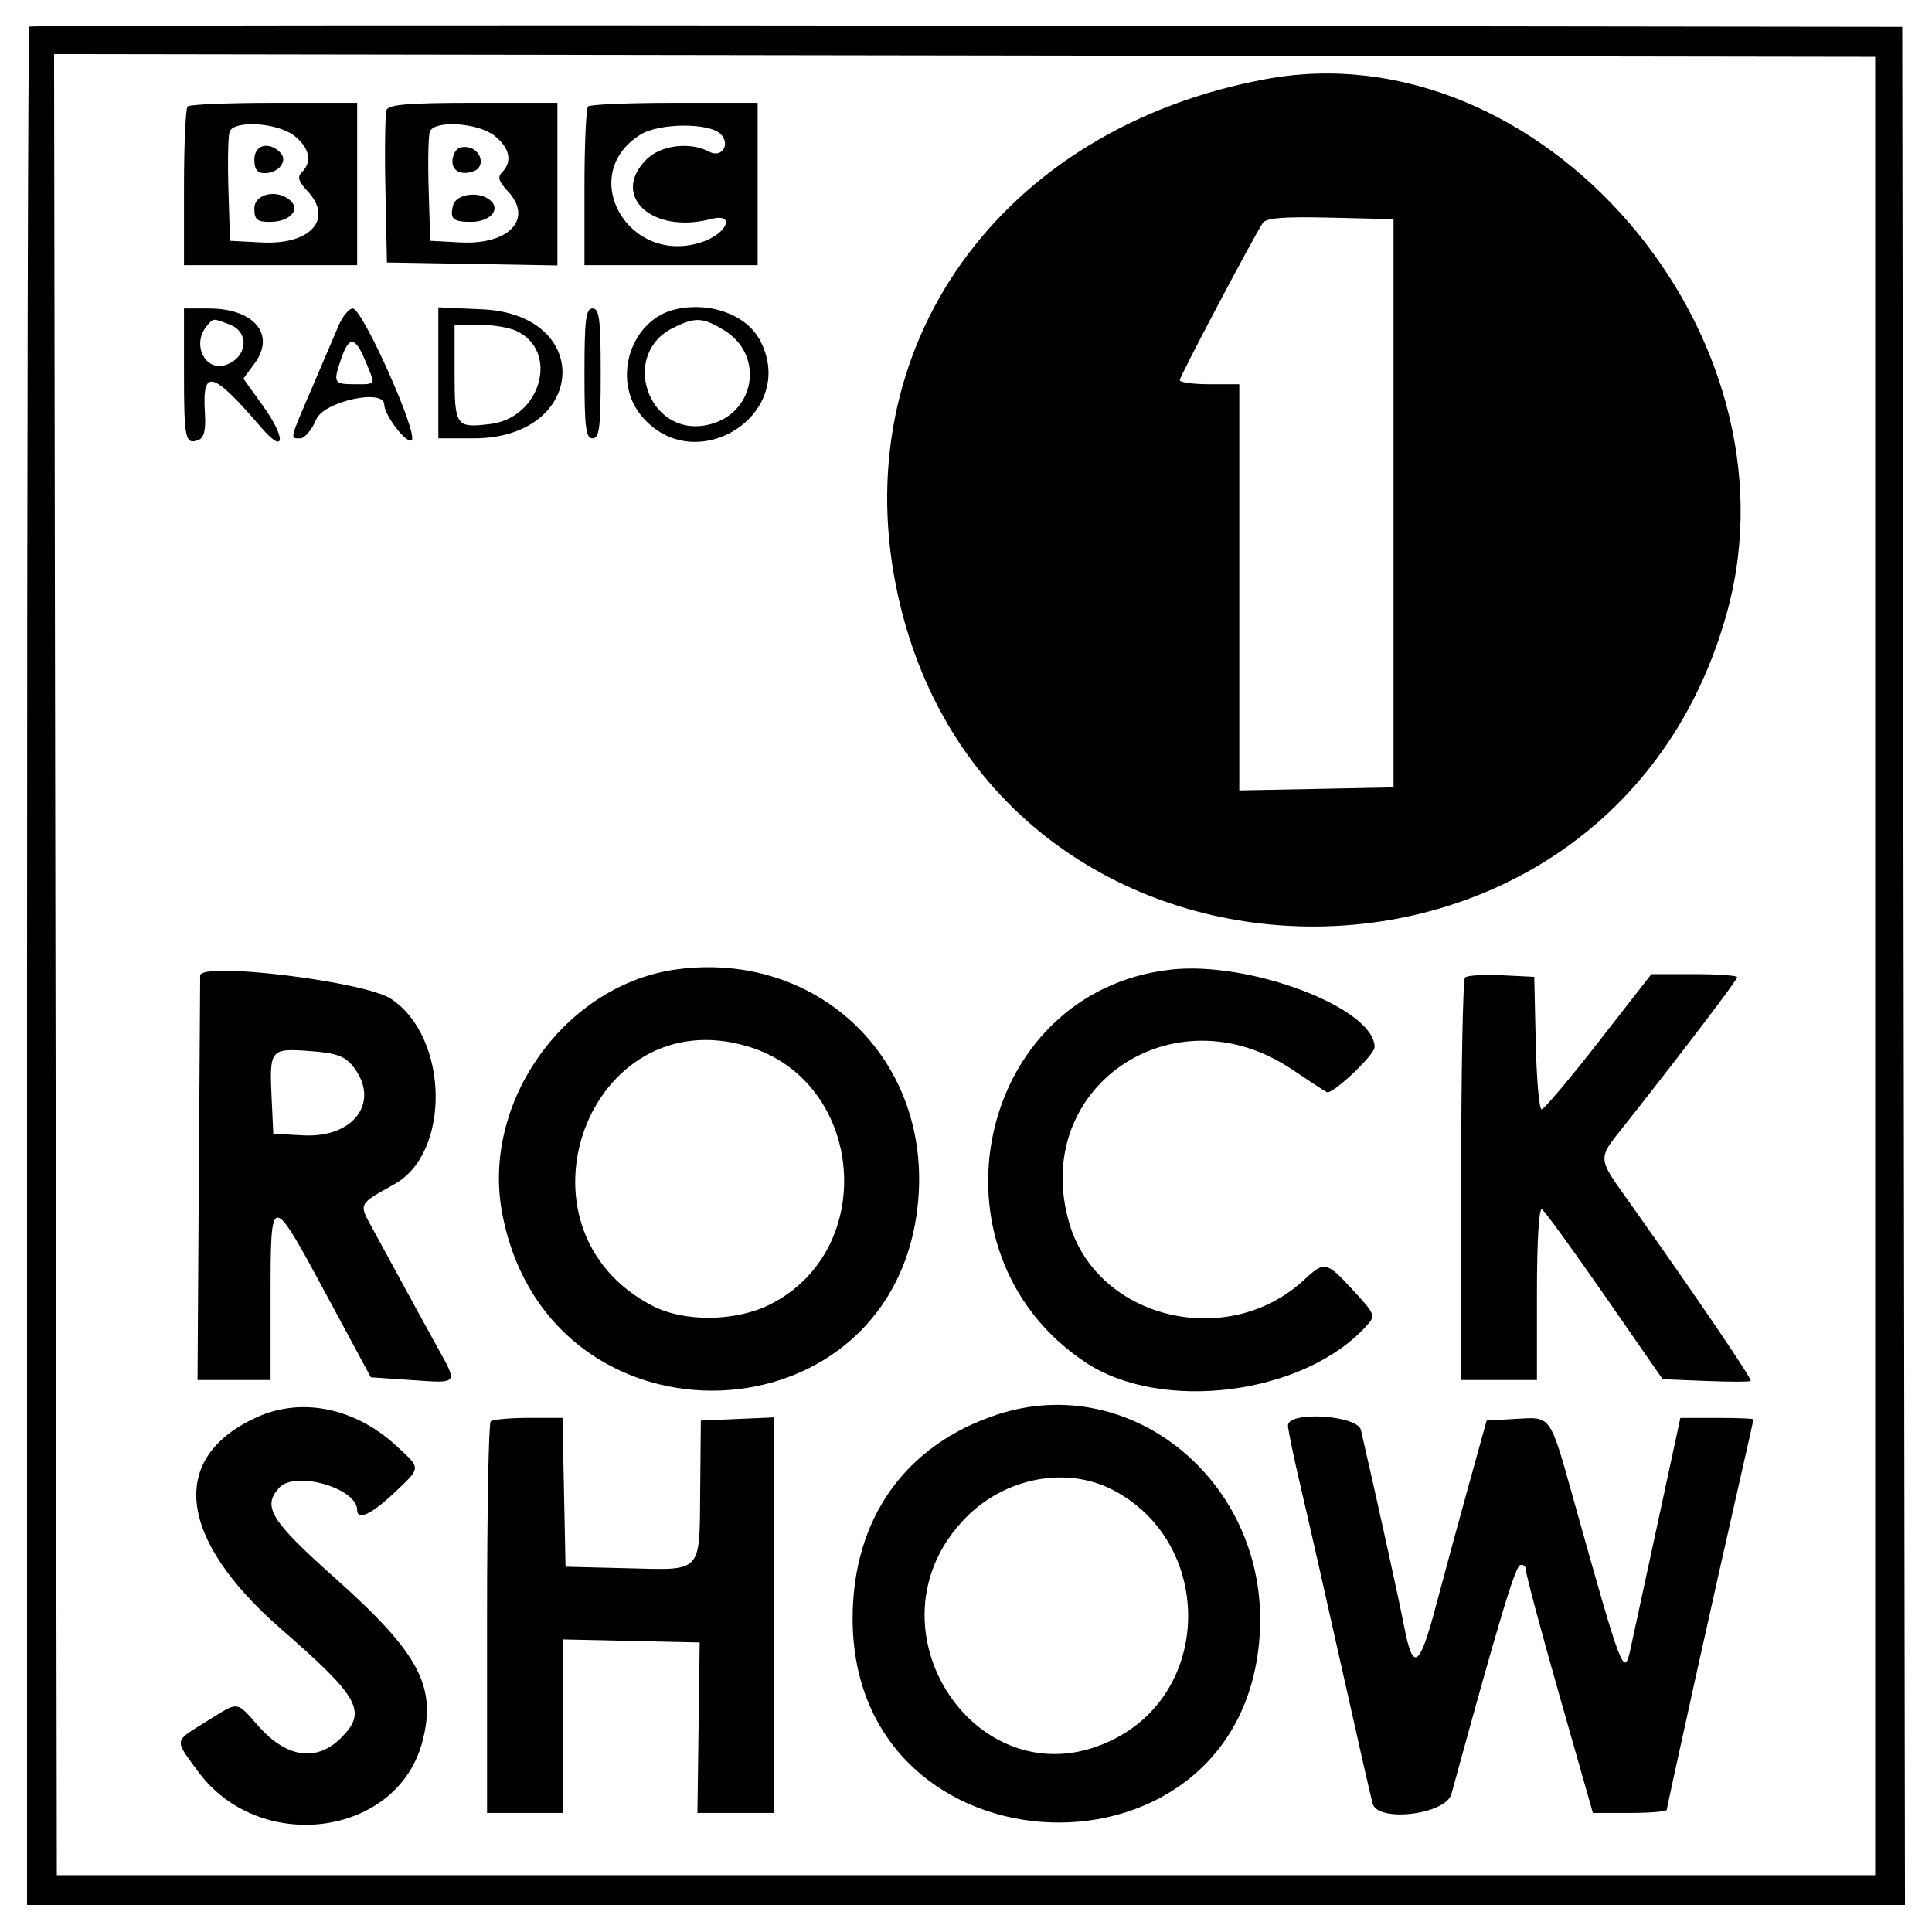<svg id="svg" xmlns="http://www.w3.org/2000/svg" xmlns:xlink="http://www.w3.org/1999/xlink" width="400" height="400" viewBox="0, 0, 400,400"><g id="svgg"><path id="path0" d="M6.069 5.509 C 5.812 5.766,5.602 93.371,5.602 200.187 L 5.602 394.398 200.003 394.398 L 394.404 394.398 394.121 199.978 L 393.838 5.559 200.187 5.301 C 93.679 5.158,6.326 5.252,6.069 5.509 M388.235 200.000 L 388.235 388.235 200.000 388.235 L 11.765 388.235 11.481 199.717 L 11.198 11.198 199.717 11.481 L 388.235 11.765 388.235 200.000 M262.185 16.358 C 207.015 26.498,174.578 72.021,185.935 123.369 C 205.753 212.977,333.520 215.253,357.654 126.428 C 373.324 68.755,318.845 5.944,262.185 16.358 M38.842 22.035 C 38.431 22.446,38.095 30.009,38.095 38.842 L 38.095 54.902 56.022 54.902 L 73.950 54.902 73.950 38.095 L 73.950 21.289 56.769 21.289 C 47.320 21.289,39.253 21.625,38.842 22.035 M80.043 22.746 C 79.735 23.547,79.625 30.984,79.798 39.272 L 80.112 54.342 97.759 54.650 L 115.406 54.959 115.406 38.124 L 115.406 21.289 98.004 21.289 C 84.756 21.289,80.468 21.636,80.043 22.746 M121.755 22.035 C 121.345 22.446,121.008 30.009,121.008 38.842 L 121.008 54.902 138.936 54.902 L 156.863 54.902 156.863 38.095 L 156.863 21.289 139.683 21.289 C 130.233 21.289,122.166 21.625,121.755 22.035 M60.913 28.093 C 64.071 30.576,64.693 33.459,62.536 35.615 C 61.510 36.641,61.766 37.541,63.656 39.553 C 69.099 45.346,64.326 50.723,54.205 50.200 L 47.619 49.860 47.294 39.300 C 47.116 33.492,47.226 28.071,47.539 27.255 C 48.472 24.824,57.474 25.388,60.913 28.093 M102.370 28.093 C 105.527 30.576,106.149 33.459,103.992 35.615 C 102.966 36.641,103.222 37.541,105.113 39.553 C 110.497 45.284,105.477 50.728,95.304 50.190 L 89.076 49.860 88.751 39.300 C 88.572 33.492,88.682 28.071,88.996 27.255 C 89.929 24.824,98.931 25.388,102.370 28.093 M149.208 27.751 C 151.309 29.852,149.434 32.794,146.869 31.421 C 142.887 29.290,136.819 30.026,133.843 33.002 C 126.328 40.517,134.998 48.552,147.170 45.353 C 152.385 43.983,150.614 48.391,145.242 50.151 C 130.074 55.120,119.310 36.218,132.565 27.889 C 136.452 25.446,146.817 25.360,149.208 27.751 M52.661 33.053 C 52.661 35.046,53.268 35.854,54.765 35.854 C 57.745 35.854,59.708 33.265,58.013 31.570 C 55.623 29.180,52.661 30.001,52.661 33.053 M93.790 32.503 C 93.108 35.114,95.216 36.533,98.122 35.417 C 100.599 34.467,99.620 30.882,96.773 30.473 C 95.146 30.240,94.217 30.872,93.790 32.503 M52.661 43.137 C 52.661 45.476,53.193 45.938,55.885 45.938 C 59.811 45.938,62.197 43.598,60.253 41.654 C 57.653 39.054,52.661 40.029,52.661 43.137 M93.810 42.512 C 93.082 45.295,93.780 45.938,97.529 45.938 C 101.295 45.938,103.616 43.560,101.710 41.654 C 99.538 39.482,94.458 40.034,93.810 42.512 M288.515 104.202 L 288.515 163.025 272.549 163.336 L 256.583 163.647 256.583 121.599 L 256.583 79.552 250.420 79.552 C 247.031 79.552,244.258 79.172,244.258 78.709 C 244.258 77.944,259.227 49.595,261.432 46.184 C 262.119 45.121,265.752 44.830,275.438 45.063 L 288.515 45.378 288.515 104.202 M140.072 63.986 C 130.610 65.985,126.501 78.616,132.856 86.168 C 143.931 99.330,165.273 85.769,157.411 70.566 C 154.667 65.260,147.291 62.461,140.072 63.986 M38.095 77.124 C 38.095 90.924,38.354 92.137,41.081 91.090 C 42.252 90.641,42.641 89.045,42.427 85.567 C 41.846 76.120,43.869 76.652,54.226 88.670 C 59.062 94.282,59.214 90.667,54.423 83.998 L 50.389 78.383 52.699 75.259 C 57.131 69.264,52.635 63.866,43.211 63.866 L 38.095 63.866 38.095 77.124 M70.061 67.507 C 69.217 69.510,66.722 75.353,64.516 80.491 C 59.886 91.274,60.004 90.756,62.170 90.756 C 63.086 90.756,64.573 88.992,65.474 86.835 C 67.029 83.114,79.539 80.377,79.556 83.754 C 79.567 85.980,84.275 92.084,85.238 91.120 C 86.612 89.746,75.043 63.877,73.052 63.871 C 72.250 63.868,70.904 65.504,70.061 67.507 M90.756 77.192 L 90.756 90.756 98.095 90.756 C 121.423 90.756,123.083 65.096,99.823 64.040 L 90.756 63.628 90.756 77.192 M121.008 77.311 C 121.008 88.515,121.289 90.756,122.689 90.756 C 124.090 90.756,124.370 88.515,124.370 77.311 C 124.370 66.106,124.090 63.866,122.689 63.866 C 121.289 63.866,121.008 66.106,121.008 77.311 M47.620 67.227 C 51.720 68.786,51.205 73.998,46.801 75.538 C 42.506 77.039,39.640 71.326,42.785 67.536 C 44.208 65.822,43.964 65.837,47.620 67.227 M149.888 68.352 C 158.602 73.665,156.236 86.150,146.157 88.041 C 134.096 90.303,128.369 73.305,139.365 67.880 C 143.964 65.612,145.506 65.681,149.888 68.352 M106.827 68.471 C 115.880 72.596,112.049 86.516,101.511 87.788 C 94.369 88.649,94.118 88.289,94.118 77.191 L 94.118 67.227 99.107 67.227 C 101.851 67.227,105.325 67.787,106.827 68.471 M75.615 74.647 C 77.795 79.863,77.936 79.552,73.389 79.552 C 69.068 79.552,68.913 79.238,70.698 74.117 C 72.297 69.529,73.532 69.662,75.615 74.647 M140.251 200.674 C 117.159 203.704,99.659 227.984,103.948 251.043 C 113.466 302.228,186.591 299.276,190.179 247.563 C 192.181 218.704,168.970 196.905,140.251 200.674 M242.393 200.744 C 202.272 205.274,190.505 259.165,224.650 282.009 C 240.443 292.576,269.993 288.787,282.884 274.543 C 284.860 272.358,284.788 272.170,279.990 266.964 C 274.648 261.167,274.195 261.076,270.028 264.952 C 254.250 279.630,227.240 273.157,221.398 253.298 C 213.154 225.272,242.940 204.776,267.625 221.488 C 271.104 223.843,274.293 225.927,274.712 226.118 C 275.878 226.649,284.594 218.424,284.594 216.792 C 284.594 208.723,258.755 198.897,242.393 200.744 M41.443 201.961 C 41.435 202.115,41.309 221.022,41.163 243.978 L 40.896 285.714 48.459 285.714 L 56.022 285.714 56.022 268.254 C 56.022 246.669,56.055 246.669,67.772 268.432 L 76.774 285.154 84.982 285.714 C 95.129 286.407,94.877 286.744,90.337 278.530 C 88.263 274.778,84.926 268.683,82.921 264.986 C 80.916 261.289,78.211 256.327,76.909 253.959 C 74.283 249.183,74.222 249.296,81.639 245.190 C 93.392 238.684,92.949 214.678,80.930 206.780 C 75.461 203.185,41.587 199.052,41.443 201.961 M303.315 202.380 C 302.878 202.817,302.521 221.746,302.521 244.444 L 302.521 285.714 310.364 285.714 L 318.207 285.714 318.207 267.721 C 318.207 256.996,318.626 249.986,319.243 250.368 C 319.812 250.720,325.668 258.780,332.255 268.280 L 344.233 285.552 353.167 285.913 C 358.081 286.112,362.264 286.110,362.462 285.909 C 362.808 285.559,352.079 269.735,338.203 250.127 C 330.348 239.028,330.447 240.471,336.975 232.185 C 349.311 216.526,359.664 202.893,359.664 202.308 C 359.664 201.963,355.667 201.681,350.782 201.681 L 341.901 201.681 330.982 215.686 C 324.976 223.389,319.660 229.692,319.169 229.692 C 318.678 229.692,318.135 223.515,317.962 215.966 L 317.647 202.241 310.878 201.913 C 307.156 201.733,303.752 201.943,303.315 202.380 M154.890 216.663 C 178.952 223.904,181.981 258.612,159.546 270.016 C 152.384 273.656,141.658 273.790,135.014 270.322 C 104.295 254.291,121.910 206.737,154.890 216.663 M72.996 220.656 C 78.881 227.924,73.437 235.626,62.811 235.064 L 56.583 234.734 56.245 227.569 C 55.758 217.233,55.932 217.010,64.048 217.597 C 69.494 217.991,71.352 218.626,72.996 220.656 M53.175 293.423 C 34.812 301.764,36.732 318.563,58.185 337.255 C 74.482 351.455,76.076 354.348,70.612 359.812 C 65.605 364.820,59.408 363.978,53.629 357.504 C 48.757 352.046,49.634 352.129,42.651 356.470 C 35.927 360.650,36.034 359.987,40.997 366.752 C 53.659 384.013,82.132 380.329,87.405 360.747 C 90.507 349.226,86.841 342.312,69.362 326.717 C 56.038 314.829,54.248 311.941,57.787 308.031 C 61.072 304.401,73.950 308.078,73.950 312.645 C 73.950 314.879,76.907 313.522,81.513 309.175 C 87.274 303.737,87.251 304.142,82.073 299.360 C 73.541 291.481,62.461 289.204,53.175 293.423 M206.483 292.870 C 187.442 299.112,176.556 314.427,176.526 335.014 C 176.448 389.544,257.985 392.321,260.842 337.886 C 262.463 306.997,234.365 283.728,206.483 292.870 M101.587 294.304 C 101.176 294.715,100.840 313.119,100.840 335.201 L 100.840 375.350 108.683 375.350 L 116.527 375.350 116.527 357.389 L 116.527 339.429 130.694 339.742 L 144.862 340.056 144.629 357.703 L 144.397 375.350 152.310 375.350 L 160.224 375.350 160.224 334.403 L 160.224 293.455 152.661 293.786 L 145.098 294.118 144.970 308.475 C 144.815 325.905,145.584 325.079,129.878 324.688 L 117.087 324.370 116.775 308.964 L 116.463 293.557 109.399 293.557 C 105.513 293.557,101.998 293.894,101.587 294.304 M266.667 295.139 C 266.667 296.008,267.896 301.933,269.399 308.304 C 270.901 314.675,274.714 331.485,277.872 345.658 C 281.029 359.832,283.875 372.333,284.194 373.438 C 285.338 377.390,299.346 375.664,300.504 371.429 C 310.177 336.055,313.676 324.386,314.713 324.041 C 315.402 323.811,315.954 324.295,315.938 325.117 C 315.922 325.938,319.033 337.577,322.851 350.980 L 329.792 375.350 337.445 375.350 C 341.654 375.350,345.098 375.057,345.098 374.698 C 345.098 374.021,355.302 327.958,360.214 306.463 C 361.760 299.696,363.025 294.023,363.025 293.858 C 363.025 293.693,359.622 293.560,355.462 293.564 L 347.899 293.571 343.009 316.253 C 340.319 328.728,337.869 340.070,337.565 341.457 C 336.258 347.414,335.812 346.251,326.088 311.532 C 320.778 292.573,321.307 293.333,313.720 293.773 L 307.791 294.118 304.061 307.563 C 302.010 314.958,298.960 326.185,297.284 332.513 C 293.862 345.432,292.537 346.256,290.687 336.616 C 289.663 331.281,285.118 310.620,281.770 296.078 C 281.058 292.984,266.667 292.089,266.667 295.139 M230.371 308.455 C 250.927 319.085,251.276 349.351,230.964 359.903 C 202.937 374.463,177.547 336.764,200.100 314.074 C 208.255 305.871,220.851 303.532,230.371 308.455 " stroke="none" fill="#000000" fill-rule="evenodd"></path></g></svg>